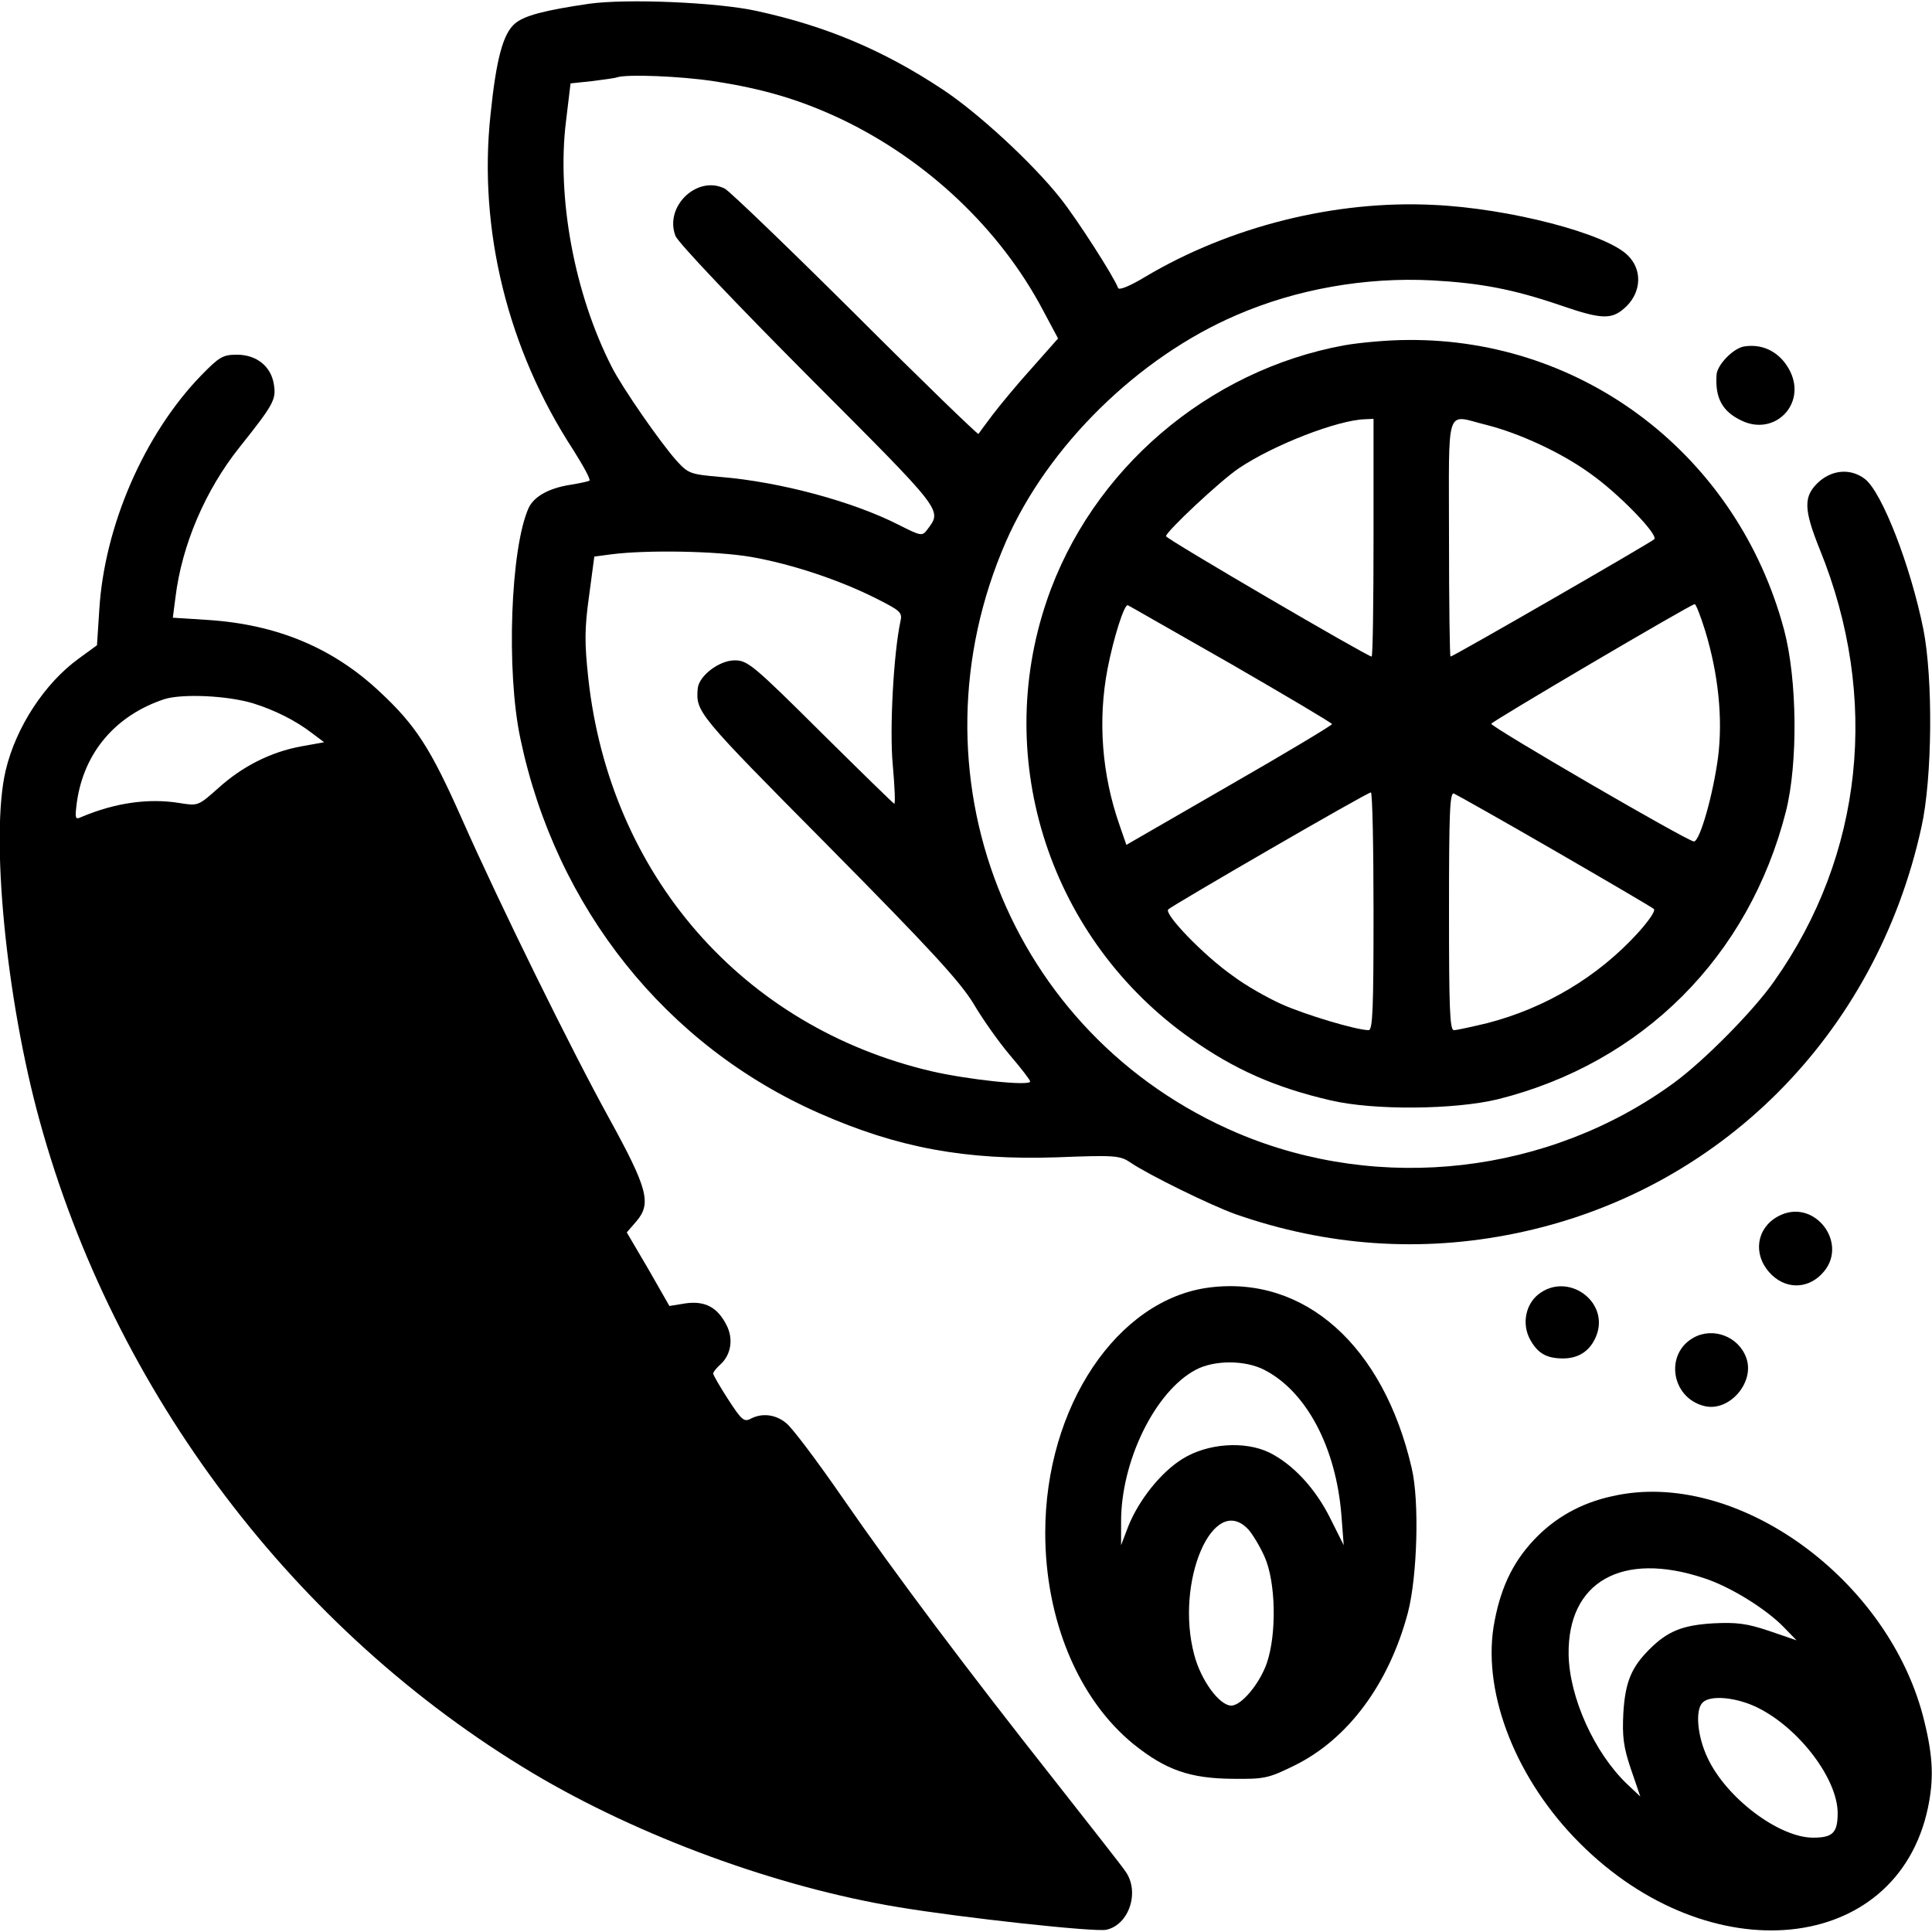 <?xml version="1.0" standalone="no"?>
<!DOCTYPE svg PUBLIC "-//W3C//DTD SVG 20010904//EN"
 "http://www.w3.org/TR/2001/REC-SVG-20010904/DTD/svg10.dtd">
<svg version="1.0" xmlns="http://www.w3.org/2000/svg"
 width="512pt" height="512pt" viewBox="0 0 512 512"
 preserveAspectRatio="xMidYMid meet">
<g transform="translate(0,512) scale(0.1,-0.1)"
fill="#000000" stroke="none">
<path d="M1561 5110 c-116 -17 -172 -31 -197 -53 -31 -27 -49 -94 -64 -240
-33 -306 46 -624 219 -889 27 -43 47 -79 43 -82 -4 -2 -27 -7 -52 -11 -56 -9
-95 -31 -109 -61 -48 -106 -60 -432 -22 -611 94 -449 386 -815 794 -994 207
-91 386 -124 628 -116 154 6 167 5 195 -14 47 -32 214 -114 279 -137 241 -84
490 -102 739 -51 541 110 957 525 1078 1077 29 130 31 394 5 525 -34 168 -109
361 -154 397 -37 29 -86 26 -123 -7 -41 -38 -41 -71 3 -180 159 -392 115 -809
-121 -1143 -55 -79 -186 -211 -265 -269 -332 -243 -779 -294 -1157 -134 -609
259 -881 956 -614 1568 111 253 350 488 611 600 159 69 342 101 518 92 127 -7
214 -23 340 -66 113 -39 138 -39 176 -2 39 39 41 97 3 134 -57 58 -315 125
-515 134 -260 13 -539 -57 -763 -190 -43 -26 -71 -37 -73 -30 -10 28 -109 183
-154 239 -73 92 -217 225 -311 287 -157 104 -309 168 -493 208 -104 23 -345
33 -444 19z m329 -205 c132 -20 229 -49 336 -99 230 -109 425 -293 539 -510
l39 -73 -70 -79 c-39 -43 -85 -99 -104 -124 -19 -25 -35 -47 -37 -50 -2 -2
-149 140 -326 317 -177 176 -333 326 -346 333 -73 37 -161 -47 -131 -125 6
-17 159 -178 352 -372 363 -364 355 -353 315 -407 -13 -17 -16 -17 -75 13
-124 63 -316 114 -472 127 -81 7 -86 9 -117 43 -43 48 -145 195 -172 249 -99
194 -146 449 -121 651 l12 100 57 6 c31 4 61 8 66 10 26 9 170 3 255 -10z
m101 -1261 c107 -19 232 -60 333 -111 63 -32 68 -36 62 -61 -18 -85 -29 -286
-20 -380 5 -56 7 -102 4 -102 -2 0 -90 86 -195 190 -179 178 -194 190 -228
190 -41 0 -95 -41 -98 -75 -5 -62 -2 -66 344 -415 273 -276 351 -361 387 -420
24 -41 68 -103 97 -137 29 -34 53 -65 53 -69 0 -13 -166 5 -261 27 -501 117
-853 520 -910 1042 -10 93 -10 131 2 217 l14 105 45 6 c93 12 278 9 371 -7z"/>
<path d="M3563 4205 c-362 -66 -671 -330 -789 -677 -145 -426 10 -898 381
-1160 116 -82 224 -130 371 -164 114 -27 329 -25 444 3 383 96 665 378 763
763 32 128 30 349 -5 481 -123 460 -529 772 -997 768 -53 0 -128 -7 -168 -14z
m77 -510 c0 -173 -2 -315 -5 -315 -11 0 -545 312 -545 319 0 12 145 148 193
180 92 62 262 128 335 130 l22 1 0 -315z m299 299 c87 -22 198 -73 274 -128
76 -53 183 -164 171 -175 -11 -10 -533 -311 -540 -311 -2 0 -4 142 -4 315 0
359 -11 326 99 299z m-676 -634 c147 -85 267 -156 267 -159 0 -3 -123 -77
-273 -163 l-272 -157 -18 52 c-47 134 -58 278 -32 414 16 83 45 174 54 169 3
-1 126 -72 274 -156z m1256 88 c35 -115 47 -233 34 -335 -13 -98 -48 -223 -64
-223 -16 0 -539 304 -537 312 3 7 526 315 539 317 3 1 16 -32 28 -71z m-879
-743 c0 -257 -2 -315 -13 -315 -32 0 -169 41 -231 69 -38 17 -96 50 -129 75
-77 54 -183 164 -171 176 13 12 527 310 537 310 4 0 7 -142 7 -315z m481 160
c140 -81 258 -150 262 -154 5 -5 -15 -33 -43 -64 -106 -116 -244 -198 -397
-238 -42 -10 -82 -19 -90 -19 -11 0 -13 59 -13 316 0 258 2 315 13 311 7 -3
128 -71 268 -152z"/>
<path d="M4623 4202 c-29 -4 -73 -49 -74 -76 -4 -62 16 -97 67 -121 86 -41
170 42 129 129 -24 50 -70 76 -122 68z"/>
<path d="M533 4125 c-151 -156 -257 -400 -270 -623 l-6 -92 -48 -35 c-90 -65
-167 -182 -194 -297 -41 -173 1 -605 90 -928 198 -721 676 -1352 1307 -1729
282 -168 647 -302 968 -355 167 -28 524 -67 552 -60 60 13 89 100 51 154 -9
14 -92 119 -183 235 -237 300 -427 553 -568 757 -67 97 -134 186 -149 197 -28
23 -64 27 -94 11 -17 -9 -24 -3 -59 51 -22 34 -40 65 -40 69 0 4 9 15 19 24
29 26 35 69 16 105 -24 47 -57 64 -108 57 l-43 -7 -56 98 -57 97 26 30 c40 47
29 87 -72 271 -101 183 -290 567 -391 795 -83 187 -122 248 -219 338 -124 116
-272 177 -453 189 l-94 6 7 54 c17 139 79 284 170 398 90 113 97 126 91 165
-7 49 -46 80 -98 80 -38 0 -47 -6 -95 -55z m138 -869 c55 -17 112 -45 156 -79
l32 -24 -61 -11 c-81 -15 -156 -53 -220 -111 -53 -47 -53 -47 -103 -39 -80 13
-169 1 -259 -37 -17 -8 -18 -5 -12 41 19 130 102 228 231 271 47 15 167 10
236 -11z"/>
<path d="M4711 1896 c-56 -31 -66 -99 -22 -148 39 -44 98 -46 138 -5 78 78
-19 207 -116 153z"/>
<path d="M3205 1708 c-244 -31 -435 -316 -435 -650 0 -231 88 -442 235 -561
85 -68 149 -90 261 -91 85 -1 95 1 166 36 141 70 249 216 299 404 25 95 31
297 10 384 -75 324 -284 510 -536 478z m145 -218 c112 -57 191 -206 205 -387
l6 -78 -35 70 c-40 81 -100 145 -163 176 -65 31 -163 24 -229 -17 -57 -35
-116 -109 -144 -179 l-19 -50 0 60 c-1 162 90 348 198 405 49 26 130 26 181 0z
m-42 -423 c11 -12 31 -45 43 -72 30 -66 33 -205 6 -283 -19 -54 -67 -112 -94
-112 -31 0 -80 66 -98 134 -52 193 50 432 143 333z"/>
<path d="M4077 1690 c-34 -27 -44 -78 -23 -118 20 -38 44 -52 88 -52 42 0 72
20 88 59 37 91 -75 172 -153 111z"/>
<path d="M4488 1575 c-77 -43 -59 -159 28 -181 66 -17 135 62 112 127 -20 57
-88 83 -140 54z"/>
<path d="M4273 1155 c-84 -18 -154 -58 -209 -117 -58 -62 -90 -133 -106 -230
-28 -181 62 -406 228 -572 345 -346 840 -296 923 92 16 76 14 135 -9 229 -90
377 -499 673 -827 598z m242 -217 c69 -22 166 -82 213 -131 l33 -34 -73 25
c-59 20 -87 23 -148 20 -82 -5 -121 -21 -169 -69 -48 -48 -64 -87 -69 -169 -3
-61 0 -89 20 -148 l25 -73 -35 33 c-87 83 -153 230 -155 343 -3 193 141 275
358 203z m144 -344 c110 -55 211 -189 211 -279 0 -52 -13 -65 -65 -65 -91 0
-231 106 -280 212 -27 57 -33 126 -13 146 21 21 91 14 147 -14z"/>
</g>
</svg>
